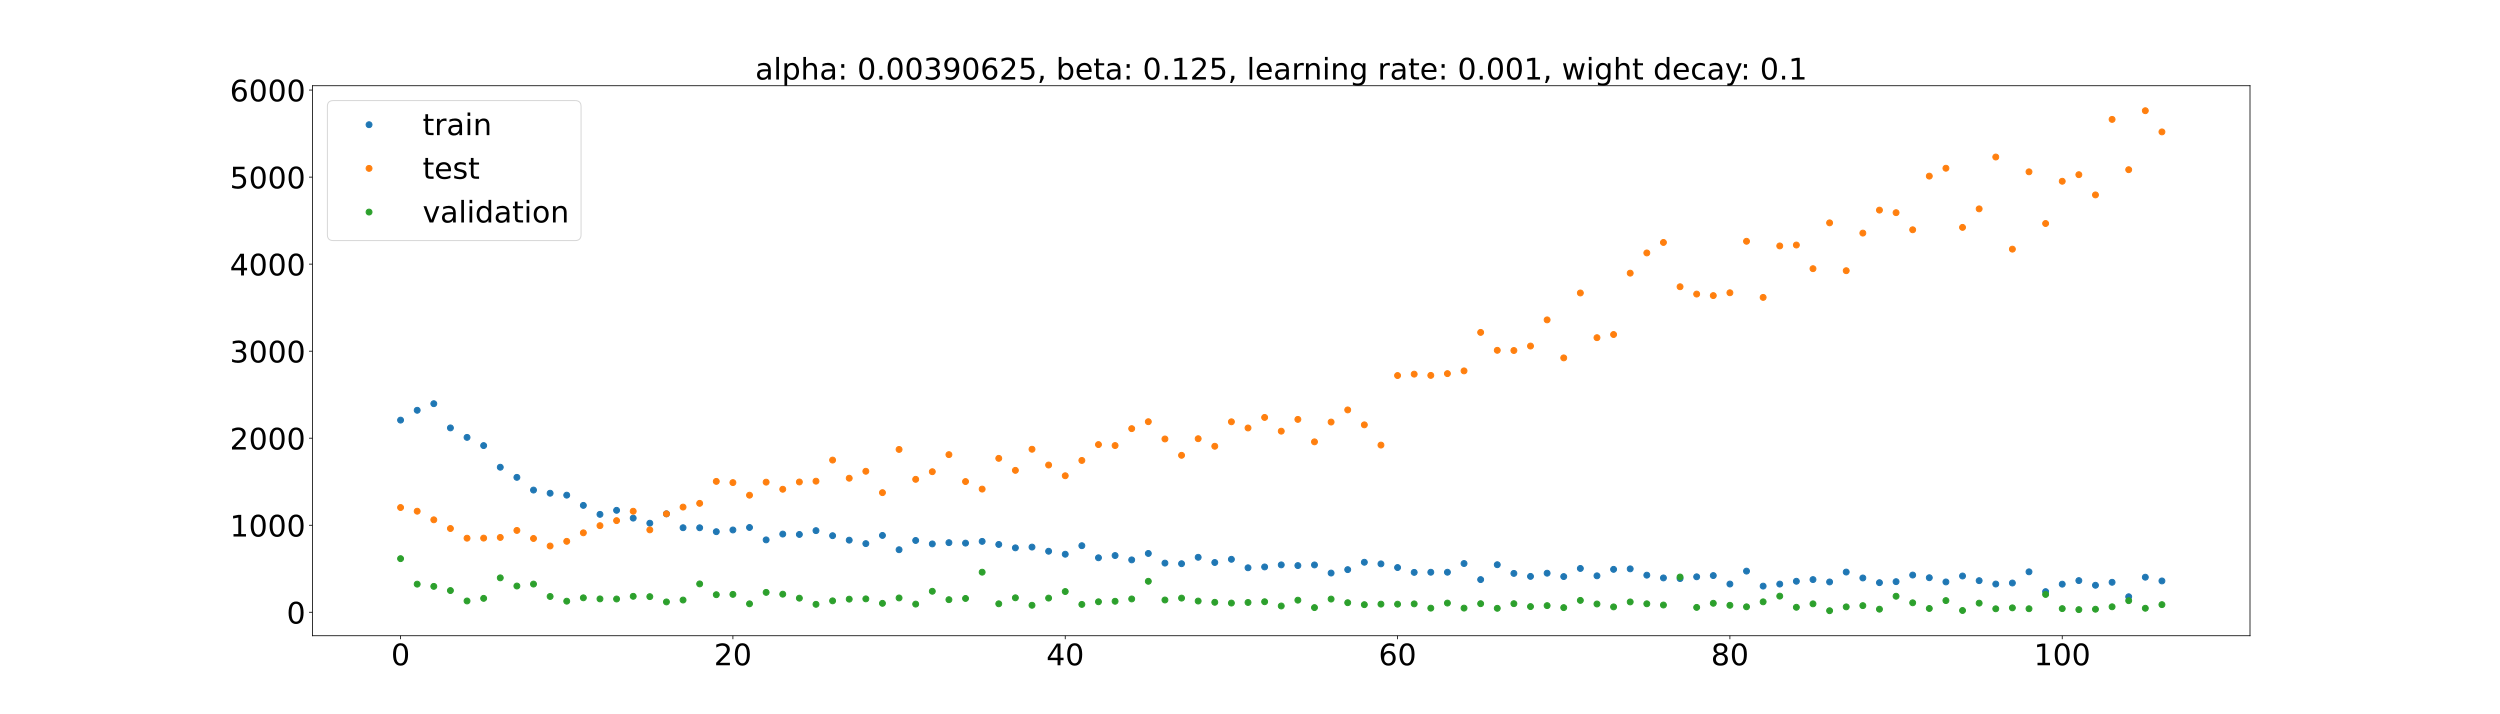 <?xml version="1.0" encoding="utf-8" standalone="no"?>
<!DOCTYPE svg PUBLIC "-//W3C//DTD SVG 1.1//EN"
  "http://www.w3.org/Graphics/SVG/1.1/DTD/svg11.dtd">
<!-- Created with matplotlib (https://matplotlib.org/) -->
<svg height="720pt" version="1.1" viewBox="0 0 2520 720" width="2520pt" xmlns="http://www.w3.org/2000/svg" xmlns:xlink="http://www.w3.org/1999/xlink">
 <defs>
  <style type="text/css">*{stroke-linecap:butt;stroke-linejoin:round;}</style>
 </defs>
 <g id="figure_1">
  <g id="patch_1">
   <path d="M 0 720 
L 2520 720 
L 2520 0 
L 0 0 
z
" style="fill:#ffffff;"/>
  </g>
  <g id="axes_1">
   <g id="patch_2">
    <path d="M 315 640.8 
L 2268 640.8 
L 2268 86.4 
L 315 86.4 
z
" style="fill:#ffffff;"/>
   </g>
   <g id="matplotlib.axis_1">
    <g id="xtick_1">
     <g id="line2d_1">
      <defs>
       <path d="M 0 0 
L 0 3.5 
" id="m391cb25446" style="stroke:#000000;stroke-width:0.8;"/>
      </defs>
      <g>
       <use style="stroke:#000000;stroke-width:0.8;" x="403.773" xlink:href="#m391cb25446" y="640.8"/>
      </g>
     </g>
     <g id="text_1">
      <!-- 0 -->
      <g transform="translate(394.229 670.595)scale(0.3 -0.3)">
       <defs>
        <path d="M 31.781 66.406 
Q 24.172 66.406 20.328 58.906 
Q 16.5 51.422 16.5 36.375 
Q 16.5 21.391 20.328 13.891 
Q 24.172 6.391 31.781 6.391 
Q 39.453 6.391 43.281 13.891 
Q 47.125 21.391 47.125 36.375 
Q 47.125 51.422 43.281 58.906 
Q 39.453 66.406 31.781 66.406 
z
M 31.781 74.219 
Q 44.047 74.219 50.516 64.516 
Q 56.984 54.828 56.984 36.375 
Q 56.984 17.969 50.516 8.266 
Q 44.047 -1.422 31.781 -1.422 
Q 19.531 -1.422 13.062 8.266 
Q 6.594 17.969 6.594 36.375 
Q 6.594 54.828 13.062 64.516 
Q 19.531 74.219 31.781 74.219 
z
" id="DejaVuSans-48"/>
       </defs>
       <use xlink:href="#DejaVuSans-48"/>
      </g>
     </g>
    </g>
    <g id="xtick_2">
     <g id="line2d_2">
      <g>
       <use style="stroke:#000000;stroke-width:0.8;" x="738.764" xlink:href="#m391cb25446" y="640.8"/>
      </g>
     </g>
     <g id="text_2">
      <!-- 20 -->
      <g transform="translate(719.677 670.595)scale(0.3 -0.3)">
       <defs>
        <path d="M 19.188 8.297 
L 53.609 8.297 
L 53.609 0 
L 7.328 0 
L 7.328 8.297 
Q 12.938 14.109 22.625 23.891 
Q 32.328 33.688 34.812 36.531 
Q 39.547 41.844 41.422 45.531 
Q 43.312 49.219 43.312 52.781 
Q 43.312 58.594 39.234 62.25 
Q 35.156 65.922 28.609 65.922 
Q 23.969 65.922 18.812 64.312 
Q 13.672 62.703 7.812 59.422 
L 7.812 69.391 
Q 13.766 71.781 18.938 73 
Q 24.125 74.219 28.422 74.219 
Q 39.75 74.219 46.484 68.547 
Q 53.219 62.891 53.219 53.422 
Q 53.219 48.922 51.531 44.891 
Q 49.859 40.875 45.406 35.406 
Q 44.188 33.984 37.641 27.219 
Q 31.109 20.453 19.188 8.297 
z
" id="DejaVuSans-50"/>
       </defs>
       <use xlink:href="#DejaVuSans-50"/>
       <use x="63.623" xlink:href="#DejaVuSans-48"/>
      </g>
     </g>
    </g>
    <g id="xtick_3">
     <g id="line2d_3">
      <g>
       <use style="stroke:#000000;stroke-width:0.8;" x="1073.756" xlink:href="#m391cb25446" y="640.8"/>
      </g>
     </g>
     <g id="text_3">
      <!-- 40 -->
      <g transform="translate(1054.668 670.595)scale(0.3 -0.3)">
       <defs>
        <path d="M 37.797 64.312 
L 12.891 25.391 
L 37.797 25.391 
z
M 35.203 72.906 
L 47.609 72.906 
L 47.609 25.391 
L 58.016 25.391 
L 58.016 17.188 
L 47.609 17.188 
L 47.609 0 
L 37.797 0 
L 37.797 17.188 
L 4.891 17.188 
L 4.891 26.703 
z
" id="DejaVuSans-52"/>
       </defs>
       <use xlink:href="#DejaVuSans-52"/>
       <use x="63.623" xlink:href="#DejaVuSans-48"/>
      </g>
     </g>
    </g>
    <g id="xtick_4">
     <g id="line2d_4">
      <g>
       <use style="stroke:#000000;stroke-width:0.8;" x="1408.747" xlink:href="#m391cb25446" y="640.8"/>
      </g>
     </g>
     <g id="text_4">
      <!-- 60 -->
      <g transform="translate(1389.659 670.595)scale(0.3 -0.3)">
       <defs>
        <path d="M 33.016 40.375 
Q 26.375 40.375 22.484 35.828 
Q 18.609 31.297 18.609 23.391 
Q 18.609 15.531 22.484 10.953 
Q 26.375 6.391 33.016 6.391 
Q 39.656 6.391 43.531 10.953 
Q 47.406 15.531 47.406 23.391 
Q 47.406 31.297 43.531 35.828 
Q 39.656 40.375 33.016 40.375 
z
M 52.594 71.297 
L 52.594 62.312 
Q 48.875 64.062 45.094 64.984 
Q 41.312 65.922 37.594 65.922 
Q 27.828 65.922 22.672 59.328 
Q 17.531 52.734 16.797 39.406 
Q 19.672 43.656 24.016 45.922 
Q 28.375 48.188 33.594 48.188 
Q 44.578 48.188 50.953 41.516 
Q 57.328 34.859 57.328 23.391 
Q 57.328 12.156 50.688 5.359 
Q 44.047 -1.422 33.016 -1.422 
Q 20.359 -1.422 13.672 8.266 
Q 6.984 17.969 6.984 36.375 
Q 6.984 53.656 15.188 63.938 
Q 23.391 74.219 37.203 74.219 
Q 40.922 74.219 44.703 73.484 
Q 48.484 72.75 52.594 71.297 
z
" id="DejaVuSans-54"/>
       </defs>
       <use xlink:href="#DejaVuSans-54"/>
       <use x="63.623" xlink:href="#DejaVuSans-48"/>
      </g>
     </g>
    </g>
    <g id="xtick_5">
     <g id="line2d_5">
      <g>
       <use style="stroke:#000000;stroke-width:0.8;" x="1743.738" xlink:href="#m391cb25446" y="640.8"/>
      </g>
     </g>
     <g id="text_5">
      <!-- 80 -->
      <g transform="translate(1724.651 670.595)scale(0.3 -0.3)">
       <defs>
        <path d="M 31.781 34.625 
Q 24.75 34.625 20.719 30.859 
Q 16.703 27.094 16.703 20.516 
Q 16.703 13.922 20.719 10.156 
Q 24.75 6.391 31.781 6.391 
Q 38.812 6.391 42.859 10.172 
Q 46.922 13.969 46.922 20.516 
Q 46.922 27.094 42.891 30.859 
Q 38.875 34.625 31.781 34.625 
z
M 21.922 38.812 
Q 15.578 40.375 12.031 44.719 
Q 8.5 49.078 8.5 55.328 
Q 8.5 64.062 14.719 69.141 
Q 20.953 74.219 31.781 74.219 
Q 42.672 74.219 48.875 69.141 
Q 55.078 64.062 55.078 55.328 
Q 55.078 49.078 51.531 44.719 
Q 48 40.375 41.703 38.812 
Q 48.828 37.156 52.797 32.312 
Q 56.781 27.484 56.781 20.516 
Q 56.781 9.906 50.312 4.234 
Q 43.844 -1.422 31.781 -1.422 
Q 19.734 -1.422 13.25 4.234 
Q 6.781 9.906 6.781 20.516 
Q 6.781 27.484 10.781 32.312 
Q 14.797 37.156 21.922 38.812 
z
M 18.312 54.391 
Q 18.312 48.734 21.844 45.562 
Q 25.391 42.391 31.781 42.391 
Q 38.141 42.391 41.719 45.562 
Q 45.312 48.734 45.312 54.391 
Q 45.312 60.062 41.719 63.234 
Q 38.141 66.406 31.781 66.406 
Q 25.391 66.406 21.844 63.234 
Q 18.312 60.062 18.312 54.391 
z
" id="DejaVuSans-56"/>
       </defs>
       <use xlink:href="#DejaVuSans-56"/>
       <use x="63.623" xlink:href="#DejaVuSans-48"/>
      </g>
     </g>
    </g>
    <g id="xtick_6">
     <g id="line2d_6">
      <g>
       <use style="stroke:#000000;stroke-width:0.8;" x="2078.73" xlink:href="#m391cb25446" y="640.8"/>
      </g>
     </g>
     <g id="text_6">
      <!-- 100 -->
      <g transform="translate(2050.099 670.595)scale(0.3 -0.3)">
       <defs>
        <path d="M 12.406 8.297 
L 28.516 8.297 
L 28.516 63.922 
L 10.984 60.406 
L 10.984 69.391 
L 28.422 72.906 
L 38.281 72.906 
L 38.281 8.297 
L 54.391 8.297 
L 54.391 0 
L 12.406 0 
z
" id="DejaVuSans-49"/>
       </defs>
       <use xlink:href="#DejaVuSans-49"/>
       <use x="63.623" xlink:href="#DejaVuSans-48"/>
       <use x="127.246" xlink:href="#DejaVuSans-48"/>
      </g>
     </g>
    </g>
   </g>
   <g id="matplotlib.axis_2">
    <g id="ytick_1">
     <g id="line2d_7">
      <defs>
       <path d="M 0 0 
L -3.5 0 
" id="m84db4816df" style="stroke:#000000;stroke-width:0.8;"/>
      </defs>
      <g>
       <use style="stroke:#000000;stroke-width:0.8;" x="315" xlink:href="#m84db4816df" y="617.173"/>
      </g>
     </g>
     <g id="text_7">
      <!-- 0 -->
      <g transform="translate(288.913 628.57)scale(0.3 -0.3)">
       <use xlink:href="#DejaVuSans-48"/>
      </g>
     </g>
    </g>
    <g id="ytick_2">
     <g id="line2d_8">
      <g>
       <use style="stroke:#000000;stroke-width:0.8;" x="315" xlink:href="#m84db4816df" y="529.443"/>
      </g>
     </g>
     <g id="text_8">
      <!-- 1000 -->
      <g transform="translate(231.65 540.841)scale(0.3 -0.3)">
       <use xlink:href="#DejaVuSans-49"/>
       <use x="63.623" xlink:href="#DejaVuSans-48"/>
       <use x="127.246" xlink:href="#DejaVuSans-48"/>
       <use x="190.869" xlink:href="#DejaVuSans-48"/>
      </g>
     </g>
    </g>
    <g id="ytick_3">
     <g id="line2d_9">
      <g>
       <use style="stroke:#000000;stroke-width:0.8;" x="315" xlink:href="#m84db4816df" y="441.714"/>
      </g>
     </g>
     <g id="text_9">
      <!-- 2000 -->
      <g transform="translate(231.65 453.112)scale(0.3 -0.3)">
       <use xlink:href="#DejaVuSans-50"/>
       <use x="63.623" xlink:href="#DejaVuSans-48"/>
       <use x="127.246" xlink:href="#DejaVuSans-48"/>
       <use x="190.869" xlink:href="#DejaVuSans-48"/>
      </g>
     </g>
    </g>
    <g id="ytick_4">
     <g id="line2d_10">
      <g>
       <use style="stroke:#000000;stroke-width:0.8;" x="315" xlink:href="#m84db4816df" y="353.985"/>
      </g>
     </g>
     <g id="text_10">
      <!-- 3000 -->
      <g transform="translate(231.65 365.383)scale(0.3 -0.3)">
       <defs>
        <path d="M 40.578 39.312 
Q 47.656 37.797 51.625 33 
Q 55.609 28.219 55.609 21.188 
Q 55.609 10.406 48.188 4.484 
Q 40.766 -1.422 27.094 -1.422 
Q 22.516 -1.422 17.656 -0.516 
Q 12.797 0.391 7.625 2.203 
L 7.625 11.719 
Q 11.719 9.328 16.594 8.109 
Q 21.484 6.891 26.812 6.891 
Q 36.078 6.891 40.938 10.547 
Q 45.797 14.203 45.797 21.188 
Q 45.797 27.641 41.281 31.266 
Q 36.766 34.906 28.719 34.906 
L 20.219 34.906 
L 20.219 43.016 
L 29.109 43.016 
Q 36.375 43.016 40.234 45.922 
Q 44.094 48.828 44.094 54.297 
Q 44.094 59.906 40.109 62.906 
Q 36.141 65.922 28.719 65.922 
Q 24.656 65.922 20.016 65.031 
Q 15.375 64.156 9.812 62.312 
L 9.812 71.094 
Q 15.438 72.656 20.344 73.438 
Q 25.25 74.219 29.594 74.219 
Q 40.828 74.219 47.359 69.109 
Q 53.906 64.016 53.906 55.328 
Q 53.906 49.266 50.438 45.094 
Q 46.969 40.922 40.578 39.312 
z
" id="DejaVuSans-51"/>
       </defs>
       <use xlink:href="#DejaVuSans-51"/>
       <use x="63.623" xlink:href="#DejaVuSans-48"/>
       <use x="127.246" xlink:href="#DejaVuSans-48"/>
       <use x="190.869" xlink:href="#DejaVuSans-48"/>
      </g>
     </g>
    </g>
    <g id="ytick_5">
     <g id="line2d_11">
      <g>
       <use style="stroke:#000000;stroke-width:0.8;" x="315" xlink:href="#m84db4816df" y="266.256"/>
      </g>
     </g>
     <g id="text_11">
      <!-- 4000 -->
      <g transform="translate(231.65 277.653)scale(0.3 -0.3)">
       <use xlink:href="#DejaVuSans-52"/>
       <use x="63.623" xlink:href="#DejaVuSans-48"/>
       <use x="127.246" xlink:href="#DejaVuSans-48"/>
       <use x="190.869" xlink:href="#DejaVuSans-48"/>
      </g>
     </g>
    </g>
    <g id="ytick_6">
     <g id="line2d_12">
      <g>
       <use style="stroke:#000000;stroke-width:0.8;" x="315" xlink:href="#m84db4816df" y="178.527"/>
      </g>
     </g>
     <g id="text_12">
      <!-- 5000 -->
      <g transform="translate(231.65 189.924)scale(0.3 -0.3)">
       <defs>
        <path d="M 10.797 72.906 
L 49.516 72.906 
L 49.516 64.594 
L 19.828 64.594 
L 19.828 46.734 
Q 21.969 47.469 24.109 47.828 
Q 26.266 48.188 28.422 48.188 
Q 40.625 48.188 47.75 41.5 
Q 54.891 34.812 54.891 23.391 
Q 54.891 11.625 47.562 5.094 
Q 40.234 -1.422 26.906 -1.422 
Q 22.312 -1.422 17.547 -0.641 
Q 12.797 0.141 7.719 1.703 
L 7.719 11.625 
Q 12.109 9.234 16.797 8.062 
Q 21.484 6.891 26.703 6.891 
Q 35.156 6.891 40.078 11.328 
Q 45.016 15.766 45.016 23.391 
Q 45.016 31 40.078 35.438 
Q 35.156 39.891 26.703 39.891 
Q 22.75 39.891 18.812 39.016 
Q 14.891 38.141 10.797 36.281 
z
" id="DejaVuSans-53"/>
       </defs>
       <use xlink:href="#DejaVuSans-53"/>
       <use x="63.623" xlink:href="#DejaVuSans-48"/>
       <use x="127.246" xlink:href="#DejaVuSans-48"/>
       <use x="190.869" xlink:href="#DejaVuSans-48"/>
      </g>
     </g>
    </g>
    <g id="ytick_7">
     <g id="line2d_13">
      <g>
       <use style="stroke:#000000;stroke-width:0.8;" x="315" xlink:href="#m84db4816df" y="90.797"/>
      </g>
     </g>
     <g id="text_13">
      <!-- 6000 -->
      <g transform="translate(231.65 102.195)scale(0.3 -0.3)">
       <use xlink:href="#DejaVuSans-54"/>
       <use x="63.623" xlink:href="#DejaVuSans-48"/>
       <use x="127.246" xlink:href="#DejaVuSans-48"/>
       <use x="190.869" xlink:href="#DejaVuSans-48"/>
      </g>
     </g>
    </g>
   </g>
   <g id="line2d_14">
    <defs>
     <path d="M 0 3 
C 0.796 3 1.559 2.684 2.121 2.121 
C 2.684 1.559 3 0.796 3 0 
C 3 -0.796 2.684 -1.559 2.121 -2.121 
C 1.559 -2.684 0.796 -3 0 -3 
C -0.796 -3 -1.559 -2.684 -2.121 -2.121 
C -2.684 -1.559 -3 -0.796 -3 0 
C -3 0.796 -2.684 1.559 -2.121 2.121 
C -1.559 2.684 -0.796 3 0 3 
z
" id="mad36a20195" style="stroke:#1f77b4;"/>
    </defs>
    <g clip-path="url(#pec355f8e73)">
     <use style="fill:#1f77b4;stroke:#1f77b4;" x="403.773" xlink:href="#mad36a20195" y="423.479"/>
     <use style="fill:#1f77b4;stroke:#1f77b4;" x="420.522" xlink:href="#mad36a20195" y="413.555"/>
     <use style="fill:#1f77b4;stroke:#1f77b4;" x="437.272" xlink:href="#mad36a20195" y="406.922"/>
     <use style="fill:#1f77b4;stroke:#1f77b4;" x="454.021" xlink:href="#mad36a20195" y="431.326"/>
     <use style="fill:#1f77b4;stroke:#1f77b4;" x="470.771" xlink:href="#mad36a20195" y="440.877"/>
     <use style="fill:#1f77b4;stroke:#1f77b4;" x="487.521" xlink:href="#mad36a20195" y="449.151"/>
     <use style="fill:#1f77b4;stroke:#1f77b4;" x="504.27" xlink:href="#mad36a20195" y="470.962"/>
     <use style="fill:#1f77b4;stroke:#1f77b4;" x="521.02" xlink:href="#mad36a20195" y="481.167"/>
     <use style="fill:#1f77b4;stroke:#1f77b4;" x="537.769" xlink:href="#mad36a20195" y="493.987"/>
     <use style="fill:#1f77b4;stroke:#1f77b4;" x="554.519" xlink:href="#mad36a20195" y="497.171"/>
     <use style="fill:#1f77b4;stroke:#1f77b4;" x="571.268" xlink:href="#mad36a20195" y="499.122"/>
     <use style="fill:#1f77b4;stroke:#1f77b4;" x="588.018" xlink:href="#mad36a20195" y="509.43"/>
     <use style="fill:#1f77b4;stroke:#1f77b4;" x="604.768" xlink:href="#mad36a20195" y="518.478"/>
     <use style="fill:#1f77b4;stroke:#1f77b4;" x="621.517" xlink:href="#mad36a20195" y="514.401"/>
     <use style="fill:#1f77b4;stroke:#1f77b4;" x="638.267" xlink:href="#mad36a20195" y="522.259"/>
     <use style="fill:#1f77b4;stroke:#1f77b4;" x="655.016" xlink:href="#mad36a20195" y="527.391"/>
     <use style="fill:#1f77b4;stroke:#1f77b4;" x="671.766" xlink:href="#mad36a20195" y="517.949"/>
     <use style="fill:#1f77b4;stroke:#1f77b4;" x="688.515" xlink:href="#mad36a20195" y="531.937"/>
     <use style="fill:#1f77b4;stroke:#1f77b4;" x="705.265" xlink:href="#mad36a20195" y="531.993"/>
     <use style="fill:#1f77b4;stroke:#1f77b4;" x="722.015" xlink:href="#mad36a20195" y="535.938"/>
     <use style="fill:#1f77b4;stroke:#1f77b4;" x="738.764" xlink:href="#mad36a20195" y="534.208"/>
     <use style="fill:#1f77b4;stroke:#1f77b4;" x="755.514" xlink:href="#mad36a20195" y="531.698"/>
     <use style="fill:#1f77b4;stroke:#1f77b4;" x="772.263" xlink:href="#mad36a20195" y="544.193"/>
     <use style="fill:#1f77b4;stroke:#1f77b4;" x="789.013" xlink:href="#mad36a20195" y="538.341"/>
     <use style="fill:#1f77b4;stroke:#1f77b4;" x="805.762" xlink:href="#mad36a20195" y="538.728"/>
     <use style="fill:#1f77b4;stroke:#1f77b4;" x="822.512" xlink:href="#mad36a20195" y="534.875"/>
     <use style="fill:#1f77b4;stroke:#1f77b4;" x="839.262" xlink:href="#mad36a20195" y="539.973"/>
     <use style="fill:#1f77b4;stroke:#1f77b4;" x="856.011" xlink:href="#mad36a20195" y="544.479"/>
     <use style="fill:#1f77b4;stroke:#1f77b4;" x="872.761" xlink:href="#mad36a20195" y="547.966"/>
     <use style="fill:#1f77b4;stroke:#1f77b4;" x="889.51" xlink:href="#mad36a20195" y="539.707"/>
     <use style="fill:#1f77b4;stroke:#1f77b4;" x="906.26" xlink:href="#mad36a20195" y="554.117"/>
     <use style="fill:#1f77b4;stroke:#1f77b4;" x="923.009" xlink:href="#mad36a20195" y="544.789"/>
     <use style="fill:#1f77b4;stroke:#1f77b4;" x="939.759" xlink:href="#mad36a20195" y="548.262"/>
     <use style="fill:#1f77b4;stroke:#1f77b4;" x="956.509" xlink:href="#mad36a20195" y="546.993"/>
     <use style="fill:#1f77b4;stroke:#1f77b4;" x="973.258" xlink:href="#mad36a20195" y="547.461"/>
     <use style="fill:#1f77b4;stroke:#1f77b4;" x="990.008" xlink:href="#mad36a20195" y="545.716"/>
     <use style="fill:#1f77b4;stroke:#1f77b4;" x="1006.757" xlink:href="#mad36a20195" y="548.808"/>
     <use style="fill:#1f77b4;stroke:#1f77b4;" x="1023.507" xlink:href="#mad36a20195" y="552.227"/>
     <use style="fill:#1f77b4;stroke:#1f77b4;" x="1040.256" xlink:href="#mad36a20195" y="551.458"/>
     <use style="fill:#1f77b4;stroke:#1f77b4;" x="1057.006" xlink:href="#mad36a20195" y="555.643"/>
     <use style="fill:#1f77b4;stroke:#1f77b4;" x="1073.756" xlink:href="#mad36a20195" y="558.659"/>
     <use style="fill:#1f77b4;stroke:#1f77b4;" x="1090.505" xlink:href="#mad36a20195" y="550.059"/>
     <use style="fill:#1f77b4;stroke:#1f77b4;" x="1107.255" xlink:href="#mad36a20195" y="562.239"/>
     <use style="fill:#1f77b4;stroke:#1f77b4;" x="1124.004" xlink:href="#mad36a20195" y="559.978"/>
     <use style="fill:#1f77b4;stroke:#1f77b4;" x="1140.754" xlink:href="#mad36a20195" y="564.364"/>
     <use style="fill:#1f77b4;stroke:#1f77b4;" x="1157.503" xlink:href="#mad36a20195" y="557.875"/>
     <use style="fill:#1f77b4;stroke:#1f77b4;" x="1174.253" xlink:href="#mad36a20195" y="567.613"/>
     <use style="fill:#1f77b4;stroke:#1f77b4;" x="1191.003" xlink:href="#mad36a20195" y="568.221"/>
     <use style="fill:#1f77b4;stroke:#1f77b4;" x="1207.752" xlink:href="#mad36a20195" y="561.747"/>
     <use style="fill:#1f77b4;stroke:#1f77b4;" x="1224.502" xlink:href="#mad36a20195" y="567.003"/>
     <use style="fill:#1f77b4;stroke:#1f77b4;" x="1241.251" xlink:href="#mad36a20195" y="563.764"/>
     <use style="fill:#1f77b4;stroke:#1f77b4;" x="1258.001" xlink:href="#mad36a20195" y="572.315"/>
     <use style="fill:#1f77b4;stroke:#1f77b4;" x="1274.75" xlink:href="#mad36a20195" y="571.471"/>
     <use style="fill:#1f77b4;stroke:#1f77b4;" x="1291.5" xlink:href="#mad36a20195" y="569.391"/>
     <use style="fill:#1f77b4;stroke:#1f77b4;" x="1308.25" xlink:href="#mad36a20195" y="570.102"/>
     <use style="fill:#1f77b4;stroke:#1f77b4;" x="1324.999" xlink:href="#mad36a20195" y="569.455"/>
     <use style="fill:#1f77b4;stroke:#1f77b4;" x="1341.749" xlink:href="#mad36a20195" y="577.636"/>
     <use style="fill:#1f77b4;stroke:#1f77b4;" x="1358.498" xlink:href="#mad36a20195" y="574.194"/>
     <use style="fill:#1f77b4;stroke:#1f77b4;" x="1375.248" xlink:href="#mad36a20195" y="566.748"/>
     <use style="fill:#1f77b4;stroke:#1f77b4;" x="1391.997" xlink:href="#mad36a20195" y="568.371"/>
     <use style="fill:#1f77b4;stroke:#1f77b4;" x="1408.747" xlink:href="#mad36a20195" y="572.077"/>
     <use style="fill:#1f77b4;stroke:#1f77b4;" x="1425.497" xlink:href="#mad36a20195" y="576.961"/>
     <use style="fill:#1f77b4;stroke:#1f77b4;" x="1442.246" xlink:href="#mad36a20195" y="576.813"/>
     <use style="fill:#1f77b4;stroke:#1f77b4;" x="1458.996" xlink:href="#mad36a20195" y="576.802"/>
     <use style="fill:#1f77b4;stroke:#1f77b4;" x="1475.745" xlink:href="#mad36a20195" y="568.03"/>
     <use style="fill:#1f77b4;stroke:#1f77b4;" x="1492.495" xlink:href="#mad36a20195" y="584.232"/>
     <use style="fill:#1f77b4;stroke:#1f77b4;" x="1509.244" xlink:href="#mad36a20195" y="569.23"/>
     <use style="fill:#1f77b4;stroke:#1f77b4;" x="1525.994" xlink:href="#mad36a20195" y="577.99"/>
     <use style="fill:#1f77b4;stroke:#1f77b4;" x="1542.744" xlink:href="#mad36a20195" y="581.005"/>
     <use style="fill:#1f77b4;stroke:#1f77b4;" x="1559.493" xlink:href="#mad36a20195" y="577.778"/>
     <use style="fill:#1f77b4;stroke:#1f77b4;" x="1576.243" xlink:href="#mad36a20195" y="581.185"/>
     <use style="fill:#1f77b4;stroke:#1f77b4;" x="1592.992" xlink:href="#mad36a20195" y="572.997"/>
     <use style="fill:#1f77b4;stroke:#1f77b4;" x="1609.742" xlink:href="#mad36a20195" y="580.422"/>
     <use style="fill:#1f77b4;stroke:#1f77b4;" x="1626.491" xlink:href="#mad36a20195" y="573.905"/>
     <use style="fill:#1f77b4;stroke:#1f77b4;" x="1643.241" xlink:href="#mad36a20195" y="573.401"/>
     <use style="fill:#1f77b4;stroke:#1f77b4;" x="1659.991" xlink:href="#mad36a20195" y="579.772"/>
     <use style="fill:#1f77b4;stroke:#1f77b4;" x="1676.74" xlink:href="#mad36a20195" y="582.546"/>
     <use style="fill:#1f77b4;stroke:#1f77b4;" x="1693.49" xlink:href="#mad36a20195" y="583.196"/>
     <use style="fill:#1f77b4;stroke:#1f77b4;" x="1710.239" xlink:href="#mad36a20195" y="581.41"/>
     <use style="fill:#1f77b4;stroke:#1f77b4;" x="1726.989" xlink:href="#mad36a20195" y="580.165"/>
     <use style="fill:#1f77b4;stroke:#1f77b4;" x="1743.738" xlink:href="#mad36a20195" y="588.705"/>
     <use style="fill:#1f77b4;stroke:#1f77b4;" x="1760.488" xlink:href="#mad36a20195" y="575.68"/>
     <use style="fill:#1f77b4;stroke:#1f77b4;" x="1777.238" xlink:href="#mad36a20195" y="590.799"/>
     <use style="fill:#1f77b4;stroke:#1f77b4;" x="1793.987" xlink:href="#mad36a20195" y="588.748"/>
     <use style="fill:#1f77b4;stroke:#1f77b4;" x="1810.737" xlink:href="#mad36a20195" y="585.901"/>
     <use style="fill:#1f77b4;stroke:#1f77b4;" x="1827.486" xlink:href="#mad36a20195" y="584.217"/>
     <use style="fill:#1f77b4;stroke:#1f77b4;" x="1844.236" xlink:href="#mad36a20195" y="586.606"/>
     <use style="fill:#1f77b4;stroke:#1f77b4;" x="1860.985" xlink:href="#mad36a20195" y="576.635"/>
     <use style="fill:#1f77b4;stroke:#1f77b4;" x="1877.735" xlink:href="#mad36a20195" y="582.59"/>
     <use style="fill:#1f77b4;stroke:#1f77b4;" x="1894.485" xlink:href="#mad36a20195" y="587.331"/>
     <use style="fill:#1f77b4;stroke:#1f77b4;" x="1911.234" xlink:href="#mad36a20195" y="586.312"/>
     <use style="fill:#1f77b4;stroke:#1f77b4;" x="1927.984" xlink:href="#mad36a20195" y="579.654"/>
     <use style="fill:#1f77b4;stroke:#1f77b4;" x="1944.733" xlink:href="#mad36a20195" y="582.345"/>
     <use style="fill:#1f77b4;stroke:#1f77b4;" x="1961.483" xlink:href="#mad36a20195" y="586.593"/>
     <use style="fill:#1f77b4;stroke:#1f77b4;" x="1978.232" xlink:href="#mad36a20195" y="580.608"/>
     <use style="fill:#1f77b4;stroke:#1f77b4;" x="1994.982" xlink:href="#mad36a20195" y="585.301"/>
     <use style="fill:#1f77b4;stroke:#1f77b4;" x="2011.732" xlink:href="#mad36a20195" y="588.701"/>
     <use style="fill:#1f77b4;stroke:#1f77b4;" x="2028.481" xlink:href="#mad36a20195" y="587.667"/>
     <use style="fill:#1f77b4;stroke:#1f77b4;" x="2045.231" xlink:href="#mad36a20195" y="576.392"/>
     <use style="fill:#1f77b4;stroke:#1f77b4;" x="2061.98" xlink:href="#mad36a20195" y="596.364"/>
     <use style="fill:#1f77b4;stroke:#1f77b4;" x="2078.73" xlink:href="#mad36a20195" y="588.84"/>
     <use style="fill:#1f77b4;stroke:#1f77b4;" x="2095.479" xlink:href="#mad36a20195" y="585.24"/>
     <use style="fill:#1f77b4;stroke:#1f77b4;" x="2112.229" xlink:href="#mad36a20195" y="589.934"/>
     <use style="fill:#1f77b4;stroke:#1f77b4;" x="2128.979" xlink:href="#mad36a20195" y="586.941"/>
     <use style="fill:#1f77b4;stroke:#1f77b4;" x="2145.728" xlink:href="#mad36a20195" y="601.513"/>
     <use style="fill:#1f77b4;stroke:#1f77b4;" x="2162.478" xlink:href="#mad36a20195" y="581.814"/>
     <use style="fill:#1f77b4;stroke:#1f77b4;" x="2179.227" xlink:href="#mad36a20195" y="585.584"/>
    </g>
   </g>
   <g id="line2d_15">
    <defs>
     <path d="M 0 3 
C 0.796 3 1.559 2.684 2.121 2.121 
C 2.684 1.559 3 0.796 3 0 
C 3 -0.796 2.684 -1.559 2.121 -2.121 
C 1.559 -2.684 0.796 -3 0 -3 
C -0.796 -3 -1.559 -2.684 -2.121 -2.121 
C -2.684 -1.559 -3 -0.796 -3 0 
C -3 0.796 -2.684 1.559 -2.121 2.121 
C -1.559 2.684 -0.796 3 0 3 
z
" id="mb0419b3769" style="stroke:#ff7f0e;"/>
    </defs>
    <g clip-path="url(#pec355f8e73)">
     <use style="fill:#ff7f0e;stroke:#ff7f0e;" x="403.773" xlink:href="#mb0419b3769" y="511.566"/>
     <use style="fill:#ff7f0e;stroke:#ff7f0e;" x="420.522" xlink:href="#mb0419b3769" y="515.297"/>
     <use style="fill:#ff7f0e;stroke:#ff7f0e;" x="437.272" xlink:href="#mb0419b3769" y="523.965"/>
     <use style="fill:#ff7f0e;stroke:#ff7f0e;" x="454.021" xlink:href="#mb0419b3769" y="532.74"/>
     <use style="fill:#ff7f0e;stroke:#ff7f0e;" x="470.771" xlink:href="#mb0419b3769" y="542.503"/>
     <use style="fill:#ff7f0e;stroke:#ff7f0e;" x="487.521" xlink:href="#mb0419b3769" y="542.409"/>
     <use style="fill:#ff7f0e;stroke:#ff7f0e;" x="504.27" xlink:href="#mb0419b3769" y="541.735"/>
     <use style="fill:#ff7f0e;stroke:#ff7f0e;" x="521.02" xlink:href="#mb0419b3769" y="534.682"/>
     <use style="fill:#ff7f0e;stroke:#ff7f0e;" x="537.769" xlink:href="#mb0419b3769" y="542.787"/>
     <use style="fill:#ff7f0e;stroke:#ff7f0e;" x="554.519" xlink:href="#mb0419b3769" y="550.367"/>
     <use style="fill:#ff7f0e;stroke:#ff7f0e;" x="571.268" xlink:href="#mb0419b3769" y="545.657"/>
     <use style="fill:#ff7f0e;stroke:#ff7f0e;" x="588.018" xlink:href="#mb0419b3769" y="537.074"/>
     <use style="fill:#ff7f0e;stroke:#ff7f0e;" x="604.768" xlink:href="#mb0419b3769" y="529.863"/>
     <use style="fill:#ff7f0e;stroke:#ff7f0e;" x="621.517" xlink:href="#mb0419b3769" y="524.797"/>
     <use style="fill:#ff7f0e;stroke:#ff7f0e;" x="638.267" xlink:href="#mb0419b3769" y="515.326"/>
     <use style="fill:#ff7f0e;stroke:#ff7f0e;" x="655.016" xlink:href="#mb0419b3769" y="534.103"/>
     <use style="fill:#ff7f0e;stroke:#ff7f0e;" x="671.766" xlink:href="#mb0419b3769" y="517.933"/>
     <use style="fill:#ff7f0e;stroke:#ff7f0e;" x="688.515" xlink:href="#mb0419b3769" y="511.145"/>
     <use style="fill:#ff7f0e;stroke:#ff7f0e;" x="705.265" xlink:href="#mb0419b3769" y="507.369"/>
     <use style="fill:#ff7f0e;stroke:#ff7f0e;" x="722.015" xlink:href="#mb0419b3769" y="485.238"/>
     <use style="fill:#ff7f0e;stroke:#ff7f0e;" x="738.764" xlink:href="#mb0419b3769" y="486.45"/>
     <use style="fill:#ff7f0e;stroke:#ff7f0e;" x="755.514" xlink:href="#mb0419b3769" y="499.154"/>
     <use style="fill:#ff7f0e;stroke:#ff7f0e;" x="772.263" xlink:href="#mb0419b3769" y="486.016"/>
     <use style="fill:#ff7f0e;stroke:#ff7f0e;" x="789.013" xlink:href="#mb0419b3769" y="493.165"/>
     <use style="fill:#ff7f0e;stroke:#ff7f0e;" x="805.762" xlink:href="#mb0419b3769" y="485.83"/>
     <use style="fill:#ff7f0e;stroke:#ff7f0e;" x="822.512" xlink:href="#mb0419b3769" y="485.03"/>
     <use style="fill:#ff7f0e;stroke:#ff7f0e;" x="839.262" xlink:href="#mb0419b3769" y="463.761"/>
     <use style="fill:#ff7f0e;stroke:#ff7f0e;" x="856.011" xlink:href="#mb0419b3769" y="482.044"/>
     <use style="fill:#ff7f0e;stroke:#ff7f0e;" x="872.761" xlink:href="#mb0419b3769" y="475.037"/>
     <use style="fill:#ff7f0e;stroke:#ff7f0e;" x="889.51" xlink:href="#mb0419b3769" y="496.589"/>
     <use style="fill:#ff7f0e;stroke:#ff7f0e;" x="906.26" xlink:href="#mb0419b3769" y="453.038"/>
     <use style="fill:#ff7f0e;stroke:#ff7f0e;" x="923.009" xlink:href="#mb0419b3769" y="483.155"/>
     <use style="fill:#ff7f0e;stroke:#ff7f0e;" x="939.759" xlink:href="#mb0419b3769" y="475.479"/>
     <use style="fill:#ff7f0e;stroke:#ff7f0e;" x="956.509" xlink:href="#mb0419b3769" y="458.272"/>
     <use style="fill:#ff7f0e;stroke:#ff7f0e;" x="973.258" xlink:href="#mb0419b3769" y="485.4"/>
     <use style="fill:#ff7f0e;stroke:#ff7f0e;" x="990.008" xlink:href="#mb0419b3769" y="493.011"/>
     <use style="fill:#ff7f0e;stroke:#ff7f0e;" x="1006.757" xlink:href="#mb0419b3769" y="462.016"/>
     <use style="fill:#ff7f0e;stroke:#ff7f0e;" x="1023.507" xlink:href="#mb0419b3769" y="474.116"/>
     <use style="fill:#ff7f0e;stroke:#ff7f0e;" x="1040.256" xlink:href="#mb0419b3769" y="452.847"/>
     <use style="fill:#ff7f0e;stroke:#ff7f0e;" x="1057.006" xlink:href="#mb0419b3769" y="468.745"/>
     <use style="fill:#ff7f0e;stroke:#ff7f0e;" x="1073.756" xlink:href="#mb0419b3769" y="479.559"/>
     <use style="fill:#ff7f0e;stroke:#ff7f0e;" x="1090.505" xlink:href="#mb0419b3769" y="464.128"/>
     <use style="fill:#ff7f0e;stroke:#ff7f0e;" x="1107.255" xlink:href="#mb0419b3769" y="448.138"/>
     <use style="fill:#ff7f0e;stroke:#ff7f0e;" x="1124.004" xlink:href="#mb0419b3769" y="449.104"/>
     <use style="fill:#ff7f0e;stroke:#ff7f0e;" x="1140.754" xlink:href="#mb0419b3769" y="432.075"/>
     <use style="fill:#ff7f0e;stroke:#ff7f0e;" x="1157.503" xlink:href="#mb0419b3769" y="425.075"/>
     <use style="fill:#ff7f0e;stroke:#ff7f0e;" x="1174.253" xlink:href="#mb0419b3769" y="442.481"/>
     <use style="fill:#ff7f0e;stroke:#ff7f0e;" x="1191.003" xlink:href="#mb0419b3769" y="458.949"/>
     <use style="fill:#ff7f0e;stroke:#ff7f0e;" x="1207.752" xlink:href="#mb0419b3769" y="442.213"/>
     <use style="fill:#ff7f0e;stroke:#ff7f0e;" x="1224.502" xlink:href="#mb0419b3769" y="449.827"/>
     <use style="fill:#ff7f0e;stroke:#ff7f0e;" x="1241.251" xlink:href="#mb0419b3769" y="425.17"/>
     <use style="fill:#ff7f0e;stroke:#ff7f0e;" x="1258.001" xlink:href="#mb0419b3769" y="431.392"/>
     <use style="fill:#ff7f0e;stroke:#ff7f0e;" x="1274.75" xlink:href="#mb0419b3769" y="420.768"/>
     <use style="fill:#ff7f0e;stroke:#ff7f0e;" x="1291.5" xlink:href="#mb0419b3769" y="434.621"/>
     <use style="fill:#ff7f0e;stroke:#ff7f0e;" x="1308.25" xlink:href="#mb0419b3769" y="422.748"/>
     <use style="fill:#ff7f0e;stroke:#ff7f0e;" x="1324.999" xlink:href="#mb0419b3769" y="445.375"/>
     <use style="fill:#ff7f0e;stroke:#ff7f0e;" x="1341.749" xlink:href="#mb0419b3769" y="425.427"/>
     <use style="fill:#ff7f0e;stroke:#ff7f0e;" x="1358.498" xlink:href="#mb0419b3769" y="413.191"/>
     <use style="fill:#ff7f0e;stroke:#ff7f0e;" x="1375.248" xlink:href="#mb0419b3769" y="428.24"/>
     <use style="fill:#ff7f0e;stroke:#ff7f0e;" x="1391.997" xlink:href="#mb0419b3769" y="448.653"/>
     <use style="fill:#ff7f0e;stroke:#ff7f0e;" x="1408.747" xlink:href="#mb0419b3769" y="378.537"/>
     <use style="fill:#ff7f0e;stroke:#ff7f0e;" x="1425.497" xlink:href="#mb0419b3769" y="377.138"/>
     <use style="fill:#ff7f0e;stroke:#ff7f0e;" x="1442.246" xlink:href="#mb0419b3769" y="378.395"/>
     <use style="fill:#ff7f0e;stroke:#ff7f0e;" x="1458.996" xlink:href="#mb0419b3769" y="376.617"/>
     <use style="fill:#ff7f0e;stroke:#ff7f0e;" x="1475.745" xlink:href="#mb0419b3769" y="373.839"/>
     <use style="fill:#ff7f0e;stroke:#ff7f0e;" x="1492.495" xlink:href="#mb0419b3769" y="335.053"/>
     <use style="fill:#ff7f0e;stroke:#ff7f0e;" x="1509.244" xlink:href="#mb0419b3769" y="353.107"/>
     <use style="fill:#ff7f0e;stroke:#ff7f0e;" x="1525.994" xlink:href="#mb0419b3769" y="353.304"/>
     <use style="fill:#ff7f0e;stroke:#ff7f0e;" x="1542.744" xlink:href="#mb0419b3769" y="348.811"/>
     <use style="fill:#ff7f0e;stroke:#ff7f0e;" x="1559.493" xlink:href="#mb0419b3769" y="322.43"/>
     <use style="fill:#ff7f0e;stroke:#ff7f0e;" x="1576.243" xlink:href="#mb0419b3769" y="360.748"/>
     <use style="fill:#ff7f0e;stroke:#ff7f0e;" x="1592.992" xlink:href="#mb0419b3769" y="295.316"/>
     <use style="fill:#ff7f0e;stroke:#ff7f0e;" x="1609.742" xlink:href="#mb0419b3769" y="340.374"/>
     <use style="fill:#ff7f0e;stroke:#ff7f0e;" x="1626.491" xlink:href="#mb0419b3769" y="337.188"/>
     <use style="fill:#ff7f0e;stroke:#ff7f0e;" x="1643.241" xlink:href="#mb0419b3769" y="275.335"/>
     <use style="fill:#ff7f0e;stroke:#ff7f0e;" x="1659.991" xlink:href="#mb0419b3769" y="254.96"/>
     <use style="fill:#ff7f0e;stroke:#ff7f0e;" x="1676.74" xlink:href="#mb0419b3769" y="244.394"/>
     <use style="fill:#ff7f0e;stroke:#ff7f0e;" x="1693.49" xlink:href="#mb0419b3769" y="289.031"/>
     <use style="fill:#ff7f0e;stroke:#ff7f0e;" x="1710.239" xlink:href="#mb0419b3769" y="296.42"/>
     <use style="fill:#ff7f0e;stroke:#ff7f0e;" x="1726.989" xlink:href="#mb0419b3769" y="297.949"/>
     <use style="fill:#ff7f0e;stroke:#ff7f0e;" x="1743.738" xlink:href="#mb0419b3769" y="295.091"/>
     <use style="fill:#ff7f0e;stroke:#ff7f0e;" x="1760.488" xlink:href="#mb0419b3769" y="243.202"/>
     <use style="fill:#ff7f0e;stroke:#ff7f0e;" x="1777.238" xlink:href="#mb0419b3769" y="299.782"/>
     <use style="fill:#ff7f0e;stroke:#ff7f0e;" x="1793.987" xlink:href="#mb0419b3769" y="247.89"/>
     <use style="fill:#ff7f0e;stroke:#ff7f0e;" x="1810.737" xlink:href="#mb0419b3769" y="246.985"/>
     <use style="fill:#ff7f0e;stroke:#ff7f0e;" x="1827.486" xlink:href="#mb0419b3769" y="270.822"/>
     <use style="fill:#ff7f0e;stroke:#ff7f0e;" x="1844.236" xlink:href="#mb0419b3769" y="224.631"/>
     <use style="fill:#ff7f0e;stroke:#ff7f0e;" x="1860.985" xlink:href="#mb0419b3769" y="272.867"/>
     <use style="fill:#ff7f0e;stroke:#ff7f0e;" x="1877.735" xlink:href="#mb0419b3769" y="234.959"/>
     <use style="fill:#ff7f0e;stroke:#ff7f0e;" x="1894.485" xlink:href="#mb0419b3769" y="211.793"/>
     <use style="fill:#ff7f0e;stroke:#ff7f0e;" x="1911.234" xlink:href="#mb0419b3769" y="214.363"/>
     <use style="fill:#ff7f0e;stroke:#ff7f0e;" x="1927.984" xlink:href="#mb0419b3769" y="231.617"/>
     <use style="fill:#ff7f0e;stroke:#ff7f0e;" x="1944.733" xlink:href="#mb0419b3769" y="177.519"/>
     <use style="fill:#ff7f0e;stroke:#ff7f0e;" x="1961.483" xlink:href="#mb0419b3769" y="169.581"/>
     <use style="fill:#ff7f0e;stroke:#ff7f0e;" x="1978.232" xlink:href="#mb0419b3769" y="229.202"/>
     <use style="fill:#ff7f0e;stroke:#ff7f0e;" x="1994.982" xlink:href="#mb0419b3769" y="210.526"/>
     <use style="fill:#ff7f0e;stroke:#ff7f0e;" x="2011.732" xlink:href="#mb0419b3769" y="158.266"/>
     <use style="fill:#ff7f0e;stroke:#ff7f0e;" x="2028.481" xlink:href="#mb0419b3769" y="251.138"/>
     <use style="fill:#ff7f0e;stroke:#ff7f0e;" x="2045.231" xlink:href="#mb0419b3769" y="173.189"/>
     <use style="fill:#ff7f0e;stroke:#ff7f0e;" x="2061.98" xlink:href="#mb0419b3769" y="225.295"/>
     <use style="fill:#ff7f0e;stroke:#ff7f0e;" x="2078.73" xlink:href="#mb0419b3769" y="182.705"/>
     <use style="fill:#ff7f0e;stroke:#ff7f0e;" x="2095.479" xlink:href="#mb0419b3769" y="176.081"/>
     <use style="fill:#ff7f0e;stroke:#ff7f0e;" x="2112.229" xlink:href="#mb0419b3769" y="196.467"/>
     <use style="fill:#ff7f0e;stroke:#ff7f0e;" x="2128.979" xlink:href="#mb0419b3769" y="120.347"/>
     <use style="fill:#ff7f0e;stroke:#ff7f0e;" x="2145.728" xlink:href="#mb0419b3769" y="171.049"/>
     <use style="fill:#ff7f0e;stroke:#ff7f0e;" x="2162.478" xlink:href="#mb0419b3769" y="111.6"/>
     <use style="fill:#ff7f0e;stroke:#ff7f0e;" x="2179.227" xlink:href="#mb0419b3769" y="132.955"/>
    </g>
   </g>
   <g id="line2d_16">
    <defs>
     <path d="M 0 3 
C 0.796 3 1.559 2.684 2.121 2.121 
C 2.684 1.559 3 0.796 3 0 
C 3 -0.796 2.684 -1.559 2.121 -2.121 
C 1.559 -2.684 0.796 -3 0 -3 
C -0.796 -3 -1.559 -2.684 -2.121 -2.121 
C -2.684 -1.559 -3 -0.796 -3 0 
C -3 0.796 -2.684 1.559 -2.121 2.121 
C -1.559 2.684 -0.796 3 0 3 
z
" id="m03f4ba2a6f" style="stroke:#2ca02c;"/>
    </defs>
    <g clip-path="url(#pec355f8e73)">
     <use style="fill:#2ca02c;stroke:#2ca02c;" x="403.773" xlink:href="#m03f4ba2a6f" y="563.117"/>
     <use style="fill:#2ca02c;stroke:#2ca02c;" x="420.522" xlink:href="#m03f4ba2a6f" y="588.817"/>
     <use style="fill:#2ca02c;stroke:#2ca02c;" x="437.272" xlink:href="#m03f4ba2a6f" y="591.063"/>
     <use style="fill:#2ca02c;stroke:#2ca02c;" x="454.021" xlink:href="#m03f4ba2a6f" y="595.267"/>
     <use style="fill:#2ca02c;stroke:#2ca02c;" x="470.771" xlink:href="#m03f4ba2a6f" y="605.772"/>
     <use style="fill:#2ca02c;stroke:#2ca02c;" x="487.521" xlink:href="#m03f4ba2a6f" y="603.138"/>
     <use style="fill:#2ca02c;stroke:#2ca02c;" x="504.27" xlink:href="#m03f4ba2a6f" y="582.466"/>
     <use style="fill:#2ca02c;stroke:#2ca02c;" x="521.02" xlink:href="#m03f4ba2a6f" y="590.71"/>
     <use style="fill:#2ca02c;stroke:#2ca02c;" x="537.769" xlink:href="#m03f4ba2a6f" y="588.745"/>
     <use style="fill:#2ca02c;stroke:#2ca02c;" x="554.519" xlink:href="#m03f4ba2a6f" y="601.248"/>
     <use style="fill:#2ca02c;stroke:#2ca02c;" x="571.268" xlink:href="#m03f4ba2a6f" y="605.988"/>
     <use style="fill:#2ca02c;stroke:#2ca02c;" x="588.018" xlink:href="#m03f4ba2a6f" y="602.593"/>
     <use style="fill:#2ca02c;stroke:#2ca02c;" x="604.768" xlink:href="#m03f4ba2a6f" y="603.676"/>
     <use style="fill:#2ca02c;stroke:#2ca02c;" x="621.517" xlink:href="#m03f4ba2a6f" y="603.784"/>
     <use style="fill:#2ca02c;stroke:#2ca02c;" x="638.267" xlink:href="#m03f4ba2a6f" y="601.082"/>
     <use style="fill:#2ca02c;stroke:#2ca02c;" x="655.016" xlink:href="#m03f4ba2a6f" y="601.416"/>
     <use style="fill:#2ca02c;stroke:#2ca02c;" x="671.766" xlink:href="#m03f4ba2a6f" y="606.74"/>
     <use style="fill:#2ca02c;stroke:#2ca02c;" x="688.515" xlink:href="#m03f4ba2a6f" y="604.837"/>
     <use style="fill:#2ca02c;stroke:#2ca02c;" x="705.265" xlink:href="#m03f4ba2a6f" y="588.567"/>
     <use style="fill:#2ca02c;stroke:#2ca02c;" x="722.015" xlink:href="#m03f4ba2a6f" y="599.461"/>
     <use style="fill:#2ca02c;stroke:#2ca02c;" x="738.764" xlink:href="#m03f4ba2a6f" y="599.125"/>
     <use style="fill:#2ca02c;stroke:#2ca02c;" x="755.514" xlink:href="#m03f4ba2a6f" y="608.645"/>
     <use style="fill:#2ca02c;stroke:#2ca02c;" x="772.263" xlink:href="#m03f4ba2a6f" y="597.125"/>
     <use style="fill:#2ca02c;stroke:#2ca02c;" x="789.013" xlink:href="#m03f4ba2a6f" y="598.931"/>
     <use style="fill:#2ca02c;stroke:#2ca02c;" x="805.762" xlink:href="#m03f4ba2a6f" y="602.952"/>
     <use style="fill:#2ca02c;stroke:#2ca02c;" x="822.512" xlink:href="#m03f4ba2a6f" y="609.153"/>
     <use style="fill:#2ca02c;stroke:#2ca02c;" x="839.262" xlink:href="#m03f4ba2a6f" y="605.646"/>
     <use style="fill:#2ca02c;stroke:#2ca02c;" x="856.011" xlink:href="#m03f4ba2a6f" y="603.942"/>
     <use style="fill:#2ca02c;stroke:#2ca02c;" x="872.761" xlink:href="#m03f4ba2a6f" y="603.648"/>
     <use style="fill:#2ca02c;stroke:#2ca02c;" x="889.51" xlink:href="#m03f4ba2a6f" y="608.153"/>
     <use style="fill:#2ca02c;stroke:#2ca02c;" x="906.26" xlink:href="#m03f4ba2a6f" y="602.73"/>
     <use style="fill:#2ca02c;stroke:#2ca02c;" x="923.009" xlink:href="#m03f4ba2a6f" y="608.927"/>
     <use style="fill:#2ca02c;stroke:#2ca02c;" x="939.759" xlink:href="#m03f4ba2a6f" y="595.994"/>
     <use style="fill:#2ca02c;stroke:#2ca02c;" x="956.509" xlink:href="#m03f4ba2a6f" y="604.468"/>
     <use style="fill:#2ca02c;stroke:#2ca02c;" x="973.258" xlink:href="#m03f4ba2a6f" y="603.239"/>
     <use style="fill:#2ca02c;stroke:#2ca02c;" x="990.008" xlink:href="#m03f4ba2a6f" y="576.763"/>
     <use style="fill:#2ca02c;stroke:#2ca02c;" x="1006.757" xlink:href="#m03f4ba2a6f" y="608.62"/>
     <use style="fill:#2ca02c;stroke:#2ca02c;" x="1023.507" xlink:href="#m03f4ba2a6f" y="602.579"/>
     <use style="fill:#2ca02c;stroke:#2ca02c;" x="1040.256" xlink:href="#m03f4ba2a6f" y="610.113"/>
     <use style="fill:#2ca02c;stroke:#2ca02c;" x="1057.006" xlink:href="#m03f4ba2a6f" y="602.875"/>
     <use style="fill:#2ca02c;stroke:#2ca02c;" x="1073.756" xlink:href="#m03f4ba2a6f" y="596.259"/>
     <use style="fill:#2ca02c;stroke:#2ca02c;" x="1090.505" xlink:href="#m03f4ba2a6f" y="609.24"/>
     <use style="fill:#2ca02c;stroke:#2ca02c;" x="1107.255" xlink:href="#m03f4ba2a6f" y="606.587"/>
     <use style="fill:#2ca02c;stroke:#2ca02c;" x="1124.004" xlink:href="#m03f4ba2a6f" y="606.085"/>
     <use style="fill:#2ca02c;stroke:#2ca02c;" x="1140.754" xlink:href="#m03f4ba2a6f" y="603.741"/>
     <use style="fill:#2ca02c;stroke:#2ca02c;" x="1157.503" xlink:href="#m03f4ba2a6f" y="585.936"/>
     <use style="fill:#2ca02c;stroke:#2ca02c;" x="1174.253" xlink:href="#m03f4ba2a6f" y="604.79"/>
     <use style="fill:#2ca02c;stroke:#2ca02c;" x="1191.003" xlink:href="#m03f4ba2a6f" y="602.886"/>
     <use style="fill:#2ca02c;stroke:#2ca02c;" x="1207.752" xlink:href="#m03f4ba2a6f" y="605.846"/>
     <use style="fill:#2ca02c;stroke:#2ca02c;" x="1224.502" xlink:href="#m03f4ba2a6f" y="607.108"/>
     <use style="fill:#2ca02c;stroke:#2ca02c;" x="1241.251" xlink:href="#m03f4ba2a6f" y="607.878"/>
     <use style="fill:#2ca02c;stroke:#2ca02c;" x="1258.001" xlink:href="#m03f4ba2a6f" y="607.289"/>
     <use style="fill:#2ca02c;stroke:#2ca02c;" x="1274.75" xlink:href="#m03f4ba2a6f" y="606.552"/>
     <use style="fill:#2ca02c;stroke:#2ca02c;" x="1291.5" xlink:href="#m03f4ba2a6f" y="610.832"/>
     <use style="fill:#2ca02c;stroke:#2ca02c;" x="1308.25" xlink:href="#m03f4ba2a6f" y="604.972"/>
     <use style="fill:#2ca02c;stroke:#2ca02c;" x="1324.999" xlink:href="#m03f4ba2a6f" y="612.452"/>
     <use style="fill:#2ca02c;stroke:#2ca02c;" x="1341.749" xlink:href="#m03f4ba2a6f" y="603.859"/>
     <use style="fill:#2ca02c;stroke:#2ca02c;" x="1358.498" xlink:href="#m03f4ba2a6f" y="607.525"/>
     <use style="fill:#2ca02c;stroke:#2ca02c;" x="1375.248" xlink:href="#m03f4ba2a6f" y="609.501"/>
     <use style="fill:#2ca02c;stroke:#2ca02c;" x="1391.997" xlink:href="#m03f4ba2a6f" y="608.976"/>
     <use style="fill:#2ca02c;stroke:#2ca02c;" x="1408.747" xlink:href="#m03f4ba2a6f" y="609.001"/>
     <use style="fill:#2ca02c;stroke:#2ca02c;" x="1425.497" xlink:href="#m03f4ba2a6f" y="608.699"/>
     <use style="fill:#2ca02c;stroke:#2ca02c;" x="1442.246" xlink:href="#m03f4ba2a6f" y="613.01"/>
     <use style="fill:#2ca02c;stroke:#2ca02c;" x="1458.996" xlink:href="#m03f4ba2a6f" y="607.897"/>
     <use style="fill:#2ca02c;stroke:#2ca02c;" x="1475.745" xlink:href="#m03f4ba2a6f" y="612.971"/>
     <use style="fill:#2ca02c;stroke:#2ca02c;" x="1492.495" xlink:href="#m03f4ba2a6f" y="608.517"/>
     <use style="fill:#2ca02c;stroke:#2ca02c;" x="1509.244" xlink:href="#m03f4ba2a6f" y="613.164"/>
     <use style="fill:#2ca02c;stroke:#2ca02c;" x="1525.994" xlink:href="#m03f4ba2a6f" y="608.502"/>
     <use style="fill:#2ca02c;stroke:#2ca02c;" x="1542.744" xlink:href="#m03f4ba2a6f" y="611.422"/>
     <use style="fill:#2ca02c;stroke:#2ca02c;" x="1559.493" xlink:href="#m03f4ba2a6f" y="610.468"/>
     <use style="fill:#2ca02c;stroke:#2ca02c;" x="1576.243" xlink:href="#m03f4ba2a6f" y="612.473"/>
     <use style="fill:#2ca02c;stroke:#2ca02c;" x="1592.992" xlink:href="#m03f4ba2a6f" y="605.189"/>
     <use style="fill:#2ca02c;stroke:#2ca02c;" x="1609.742" xlink:href="#m03f4ba2a6f" y="608.815"/>
     <use style="fill:#2ca02c;stroke:#2ca02c;" x="1626.491" xlink:href="#m03f4ba2a6f" y="611.746"/>
     <use style="fill:#2ca02c;stroke:#2ca02c;" x="1643.241" xlink:href="#m03f4ba2a6f" y="606.739"/>
     <use style="fill:#2ca02c;stroke:#2ca02c;" x="1659.991" xlink:href="#m03f4ba2a6f" y="608.613"/>
     <use style="fill:#2ca02c;stroke:#2ca02c;" x="1676.74" xlink:href="#m03f4ba2a6f" y="609.861"/>
     <use style="fill:#2ca02c;stroke:#2ca02c;" x="1693.49" xlink:href="#m03f4ba2a6f" y="581.626"/>
     <use style="fill:#2ca02c;stroke:#2ca02c;" x="1710.239" xlink:href="#m03f4ba2a6f" y="612.244"/>
     <use style="fill:#2ca02c;stroke:#2ca02c;" x="1726.989" xlink:href="#m03f4ba2a6f" y="608.095"/>
     <use style="fill:#2ca02c;stroke:#2ca02c;" x="1743.738" xlink:href="#m03f4ba2a6f" y="610.137"/>
     <use style="fill:#2ca02c;stroke:#2ca02c;" x="1760.488" xlink:href="#m03f4ba2a6f" y="611.663"/>
     <use style="fill:#2ca02c;stroke:#2ca02c;" x="1777.238" xlink:href="#m03f4ba2a6f" y="606.637"/>
     <use style="fill:#2ca02c;stroke:#2ca02c;" x="1793.987" xlink:href="#m03f4ba2a6f" y="600.897"/>
     <use style="fill:#2ca02c;stroke:#2ca02c;" x="1810.737" xlink:href="#m03f4ba2a6f" y="612.12"/>
     <use style="fill:#2ca02c;stroke:#2ca02c;" x="1827.486" xlink:href="#m03f4ba2a6f" y="608.663"/>
     <use style="fill:#2ca02c;stroke:#2ca02c;" x="1844.236" xlink:href="#m03f4ba2a6f" y="615.6"/>
     <use style="fill:#2ca02c;stroke:#2ca02c;" x="1860.985" xlink:href="#m03f4ba2a6f" y="611.719"/>
     <use style="fill:#2ca02c;stroke:#2ca02c;" x="1877.735" xlink:href="#m03f4ba2a6f" y="610.47"/>
     <use style="fill:#2ca02c;stroke:#2ca02c;" x="1894.485" xlink:href="#m03f4ba2a6f" y="614.055"/>
     <use style="fill:#2ca02c;stroke:#2ca02c;" x="1911.234" xlink:href="#m03f4ba2a6f" y="601.009"/>
     <use style="fill:#2ca02c;stroke:#2ca02c;" x="1927.984" xlink:href="#m03f4ba2a6f" y="607.618"/>
     <use style="fill:#2ca02c;stroke:#2ca02c;" x="1944.733" xlink:href="#m03f4ba2a6f" y="613.352"/>
     <use style="fill:#2ca02c;stroke:#2ca02c;" x="1961.483" xlink:href="#m03f4ba2a6f" y="605.382"/>
     <use style="fill:#2ca02c;stroke:#2ca02c;" x="1978.232" xlink:href="#m03f4ba2a6f" y="615.375"/>
     <use style="fill:#2ca02c;stroke:#2ca02c;" x="1994.982" xlink:href="#m03f4ba2a6f" y="607.967"/>
     <use style="fill:#2ca02c;stroke:#2ca02c;" x="2011.732" xlink:href="#m03f4ba2a6f" y="613.655"/>
     <use style="fill:#2ca02c;stroke:#2ca02c;" x="2028.481" xlink:href="#m03f4ba2a6f" y="612.703"/>
     <use style="fill:#2ca02c;stroke:#2ca02c;" x="2045.231" xlink:href="#m03f4ba2a6f" y="613.598"/>
     <use style="fill:#2ca02c;stroke:#2ca02c;" x="2061.98" xlink:href="#m03f4ba2a6f" y="599.198"/>
     <use style="fill:#2ca02c;stroke:#2ca02c;" x="2078.73" xlink:href="#m03f4ba2a6f" y="613.494"/>
     <use style="fill:#2ca02c;stroke:#2ca02c;" x="2095.479" xlink:href="#m03f4ba2a6f" y="614.505"/>
     <use style="fill:#2ca02c;stroke:#2ca02c;" x="2112.229" xlink:href="#m03f4ba2a6f" y="614.086"/>
     <use style="fill:#2ca02c;stroke:#2ca02c;" x="2128.979" xlink:href="#m03f4ba2a6f" y="611.634"/>
     <use style="fill:#2ca02c;stroke:#2ca02c;" x="2145.728" xlink:href="#m03f4ba2a6f" y="605.472"/>
     <use style="fill:#2ca02c;stroke:#2ca02c;" x="2162.478" xlink:href="#m03f4ba2a6f" y="613.119"/>
     <use style="fill:#2ca02c;stroke:#2ca02c;" x="2179.227" xlink:href="#m03f4ba2a6f" y="609.471"/>
    </g>
   </g>
   <g id="patch_3">
    <path d="M 315 640.8 
L 315 86.4 
" style="fill:none;stroke:#000000;stroke-linecap:square;stroke-linejoin:miter;stroke-width:0.8;"/>
   </g>
   <g id="patch_4">
    <path d="M 2268 640.8 
L 2268 86.4 
" style="fill:none;stroke:#000000;stroke-linecap:square;stroke-linejoin:miter;stroke-width:0.8;"/>
   </g>
   <g id="patch_5">
    <path d="M 315 640.8 
L 2268 640.8 
" style="fill:none;stroke:#000000;stroke-linecap:square;stroke-linejoin:miter;stroke-width:0.8;"/>
   </g>
   <g id="patch_6">
    <path d="M 315 86.4 
L 2268 86.4 
" style="fill:none;stroke:#000000;stroke-linecap:square;stroke-linejoin:miter;stroke-width:0.8;"/>
   </g>
   <g id="text_14">
    <!-- alpha: 0.00390625, beta: 0.125, learning rate: 0.001, wight decay: 0.1 -->
    <g transform="translate(761.285 80.161)scale(0.3 -0.3)">
     <defs>
      <path d="M 34.281 27.484 
Q 23.391 27.484 19.188 25 
Q 14.984 22.516 14.984 16.5 
Q 14.984 11.719 18.141 8.906 
Q 21.297 6.109 26.703 6.109 
Q 34.188 6.109 38.703 11.406 
Q 43.219 16.703 43.219 25.484 
L 43.219 27.484 
z
M 52.203 31.203 
L 52.203 0 
L 43.219 0 
L 43.219 8.297 
Q 40.141 3.328 35.547 0.953 
Q 30.953 -1.422 24.312 -1.422 
Q 15.922 -1.422 10.953 3.297 
Q 6 8.016 6 15.922 
Q 6 25.141 12.172 29.828 
Q 18.359 34.516 30.609 34.516 
L 43.219 34.516 
L 43.219 35.406 
Q 43.219 41.609 39.141 45 
Q 35.062 48.391 27.688 48.391 
Q 23 48.391 18.547 47.266 
Q 14.109 46.141 10.016 43.891 
L 10.016 52.203 
Q 14.938 54.109 19.578 55.047 
Q 24.219 56 28.609 56 
Q 40.484 56 46.344 49.844 
Q 52.203 43.703 52.203 31.203 
z
" id="DejaVuSans-97"/>
      <path d="M 9.422 75.984 
L 18.406 75.984 
L 18.406 0 
L 9.422 0 
z
" id="DejaVuSans-108"/>
      <path d="M 18.109 8.203 
L 18.109 -20.797 
L 9.078 -20.797 
L 9.078 54.688 
L 18.109 54.688 
L 18.109 46.391 
Q 20.953 51.266 25.266 53.625 
Q 29.594 56 35.594 56 
Q 45.562 56 51.781 48.094 
Q 58.016 40.188 58.016 27.297 
Q 58.016 14.406 51.781 6.484 
Q 45.562 -1.422 35.594 -1.422 
Q 29.594 -1.422 25.266 0.953 
Q 20.953 3.328 18.109 8.203 
z
M 48.688 27.297 
Q 48.688 37.203 44.609 42.844 
Q 40.531 48.484 33.406 48.484 
Q 26.266 48.484 22.188 42.844 
Q 18.109 37.203 18.109 27.297 
Q 18.109 17.391 22.188 11.75 
Q 26.266 6.109 33.406 6.109 
Q 40.531 6.109 44.609 11.75 
Q 48.688 17.391 48.688 27.297 
z
" id="DejaVuSans-112"/>
      <path d="M 54.891 33.016 
L 54.891 0 
L 45.906 0 
L 45.906 32.719 
Q 45.906 40.484 42.875 44.328 
Q 39.844 48.188 33.797 48.188 
Q 26.516 48.188 22.312 43.547 
Q 18.109 38.922 18.109 30.906 
L 18.109 0 
L 9.078 0 
L 9.078 75.984 
L 18.109 75.984 
L 18.109 46.188 
Q 21.344 51.125 25.703 53.562 
Q 30.078 56 35.797 56 
Q 45.219 56 50.047 50.172 
Q 54.891 44.344 54.891 33.016 
z
" id="DejaVuSans-104"/>
      <path d="M 11.719 12.406 
L 22.016 12.406 
L 22.016 0 
L 11.719 0 
z
M 11.719 51.703 
L 22.016 51.703 
L 22.016 39.312 
L 11.719 39.312 
z
" id="DejaVuSans-58"/>
      <path id="DejaVuSans-32"/>
      <path d="M 10.688 12.406 
L 21 12.406 
L 21 0 
L 10.688 0 
z
" id="DejaVuSans-46"/>
      <path d="M 10.984 1.516 
L 10.984 10.5 
Q 14.703 8.734 18.5 7.812 
Q 22.312 6.891 25.984 6.891 
Q 35.75 6.891 40.891 13.453 
Q 46.047 20.016 46.781 33.406 
Q 43.953 29.203 39.594 26.953 
Q 35.25 24.703 29.984 24.703 
Q 19.047 24.703 12.672 31.312 
Q 6.297 37.938 6.297 49.422 
Q 6.297 60.641 12.938 67.422 
Q 19.578 74.219 30.609 74.219 
Q 43.266 74.219 49.922 64.516 
Q 56.594 54.828 56.594 36.375 
Q 56.594 19.141 48.406 8.859 
Q 40.234 -1.422 26.422 -1.422 
Q 22.703 -1.422 18.891 -0.688 
Q 15.094 0.047 10.984 1.516 
z
M 30.609 32.422 
Q 37.25 32.422 41.125 36.953 
Q 45.016 41.5 45.016 49.422 
Q 45.016 57.281 41.125 61.844 
Q 37.25 66.406 30.609 66.406 
Q 23.969 66.406 20.094 61.844 
Q 16.219 57.281 16.219 49.422 
Q 16.219 41.5 20.094 36.953 
Q 23.969 32.422 30.609 32.422 
z
" id="DejaVuSans-57"/>
      <path d="M 11.719 12.406 
L 22.016 12.406 
L 22.016 4 
L 14.016 -11.625 
L 7.719 -11.625 
L 11.719 4 
z
" id="DejaVuSans-44"/>
      <path d="M 48.688 27.297 
Q 48.688 37.203 44.609 42.844 
Q 40.531 48.484 33.406 48.484 
Q 26.266 48.484 22.188 42.844 
Q 18.109 37.203 18.109 27.297 
Q 18.109 17.391 22.188 11.75 
Q 26.266 6.109 33.406 6.109 
Q 40.531 6.109 44.609 11.75 
Q 48.688 17.391 48.688 27.297 
z
M 18.109 46.391 
Q 20.953 51.266 25.266 53.625 
Q 29.594 56 35.594 56 
Q 45.562 56 51.781 48.094 
Q 58.016 40.188 58.016 27.297 
Q 58.016 14.406 51.781 6.484 
Q 45.562 -1.422 35.594 -1.422 
Q 29.594 -1.422 25.266 0.953 
Q 20.953 3.328 18.109 8.203 
L 18.109 0 
L 9.078 0 
L 9.078 75.984 
L 18.109 75.984 
z
" id="DejaVuSans-98"/>
      <path d="M 56.203 29.594 
L 56.203 25.203 
L 14.891 25.203 
Q 15.484 15.922 20.484 11.062 
Q 25.484 6.203 34.422 6.203 
Q 39.594 6.203 44.453 7.469 
Q 49.312 8.734 54.109 11.281 
L 54.109 2.781 
Q 49.266 0.734 44.188 -0.344 
Q 39.109 -1.422 33.891 -1.422 
Q 20.797 -1.422 13.156 6.188 
Q 5.516 13.812 5.516 26.812 
Q 5.516 40.234 12.766 48.109 
Q 20.016 56 32.328 56 
Q 43.359 56 49.781 48.891 
Q 56.203 41.797 56.203 29.594 
z
M 47.219 32.234 
Q 47.125 39.594 43.094 43.984 
Q 39.062 48.391 32.422 48.391 
Q 24.906 48.391 20.391 44.141 
Q 15.875 39.891 15.188 32.172 
z
" id="DejaVuSans-101"/>
      <path d="M 18.312 70.219 
L 18.312 54.688 
L 36.812 54.688 
L 36.812 47.703 
L 18.312 47.703 
L 18.312 18.016 
Q 18.312 11.328 20.141 9.422 
Q 21.969 7.516 27.594 7.516 
L 36.812 7.516 
L 36.812 0 
L 27.594 0 
Q 17.188 0 13.234 3.875 
Q 9.281 7.766 9.281 18.016 
L 9.281 47.703 
L 2.688 47.703 
L 2.688 54.688 
L 9.281 54.688 
L 9.281 70.219 
z
" id="DejaVuSans-116"/>
      <path d="M 41.109 46.297 
Q 39.594 47.172 37.812 47.578 
Q 36.031 48 33.891 48 
Q 26.266 48 22.188 43.047 
Q 18.109 38.094 18.109 28.812 
L 18.109 0 
L 9.078 0 
L 9.078 54.688 
L 18.109 54.688 
L 18.109 46.188 
Q 20.953 51.172 25.484 53.578 
Q 30.031 56 36.531 56 
Q 37.453 56 38.578 55.875 
Q 39.703 55.766 41.062 55.516 
z
" id="DejaVuSans-114"/>
      <path d="M 54.891 33.016 
L 54.891 0 
L 45.906 0 
L 45.906 32.719 
Q 45.906 40.484 42.875 44.328 
Q 39.844 48.188 33.797 48.188 
Q 26.516 48.188 22.312 43.547 
Q 18.109 38.922 18.109 30.906 
L 18.109 0 
L 9.078 0 
L 9.078 54.688 
L 18.109 54.688 
L 18.109 46.188 
Q 21.344 51.125 25.703 53.562 
Q 30.078 56 35.797 56 
Q 45.219 56 50.047 50.172 
Q 54.891 44.344 54.891 33.016 
z
" id="DejaVuSans-110"/>
      <path d="M 9.422 54.688 
L 18.406 54.688 
L 18.406 0 
L 9.422 0 
z
M 9.422 75.984 
L 18.406 75.984 
L 18.406 64.594 
L 9.422 64.594 
z
" id="DejaVuSans-105"/>
      <path d="M 45.406 27.984 
Q 45.406 37.75 41.375 43.109 
Q 37.359 48.484 30.078 48.484 
Q 22.859 48.484 18.828 43.109 
Q 14.797 37.75 14.797 27.984 
Q 14.797 18.266 18.828 12.891 
Q 22.859 7.516 30.078 7.516 
Q 37.359 7.516 41.375 12.891 
Q 45.406 18.266 45.406 27.984 
z
M 54.391 6.781 
Q 54.391 -7.172 48.188 -13.984 
Q 42 -20.797 29.203 -20.797 
Q 24.469 -20.797 20.266 -20.094 
Q 16.062 -19.391 12.109 -17.922 
L 12.109 -9.188 
Q 16.062 -11.328 19.922 -12.344 
Q 23.781 -13.375 27.781 -13.375 
Q 36.625 -13.375 41.016 -8.766 
Q 45.406 -4.156 45.406 5.172 
L 45.406 9.625 
Q 42.625 4.781 38.281 2.391 
Q 33.938 0 27.875 0 
Q 17.828 0 11.672 7.656 
Q 5.516 15.328 5.516 27.984 
Q 5.516 40.672 11.672 48.328 
Q 17.828 56 27.875 56 
Q 33.938 56 38.281 53.609 
Q 42.625 51.219 45.406 46.391 
L 45.406 54.688 
L 54.391 54.688 
z
" id="DejaVuSans-103"/>
      <path d="M 4.203 54.688 
L 13.188 54.688 
L 24.422 12.016 
L 35.594 54.688 
L 46.188 54.688 
L 57.422 12.016 
L 68.609 54.688 
L 77.594 54.688 
L 63.281 0 
L 52.688 0 
L 40.922 44.828 
L 29.109 0 
L 18.5 0 
z
" id="DejaVuSans-119"/>
      <path d="M 45.406 46.391 
L 45.406 75.984 
L 54.391 75.984 
L 54.391 0 
L 45.406 0 
L 45.406 8.203 
Q 42.578 3.328 38.25 0.953 
Q 33.938 -1.422 27.875 -1.422 
Q 17.969 -1.422 11.734 6.484 
Q 5.516 14.406 5.516 27.297 
Q 5.516 40.188 11.734 48.094 
Q 17.969 56 27.875 56 
Q 33.938 56 38.25 53.625 
Q 42.578 51.266 45.406 46.391 
z
M 14.797 27.297 
Q 14.797 17.391 18.875 11.75 
Q 22.953 6.109 30.078 6.109 
Q 37.203 6.109 41.297 11.75 
Q 45.406 17.391 45.406 27.297 
Q 45.406 37.203 41.297 42.844 
Q 37.203 48.484 30.078 48.484 
Q 22.953 48.484 18.875 42.844 
Q 14.797 37.203 14.797 27.297 
z
" id="DejaVuSans-100"/>
      <path d="M 48.781 52.594 
L 48.781 44.188 
Q 44.969 46.297 41.141 47.344 
Q 37.312 48.391 33.406 48.391 
Q 24.656 48.391 19.812 42.844 
Q 14.984 37.312 14.984 27.297 
Q 14.984 17.281 19.812 11.734 
Q 24.656 6.203 33.406 6.203 
Q 37.312 6.203 41.141 7.25 
Q 44.969 8.297 48.781 10.406 
L 48.781 2.094 
Q 45.016 0.344 40.984 -0.531 
Q 36.969 -1.422 32.422 -1.422 
Q 20.062 -1.422 12.781 6.344 
Q 5.516 14.109 5.516 27.297 
Q 5.516 40.672 12.859 48.328 
Q 20.219 56 33.016 56 
Q 37.156 56 41.109 55.141 
Q 45.062 54.297 48.781 52.594 
z
" id="DejaVuSans-99"/>
      <path d="M 32.172 -5.078 
Q 28.375 -14.844 24.75 -17.812 
Q 21.141 -20.797 15.094 -20.797 
L 7.906 -20.797 
L 7.906 -13.281 
L 13.188 -13.281 
Q 16.891 -13.281 18.938 -11.516 
Q 21 -9.766 23.484 -3.219 
L 25.094 0.875 
L 2.984 54.688 
L 12.5 54.688 
L 29.594 11.922 
L 46.688 54.688 
L 56.203 54.688 
z
" id="DejaVuSans-121"/>
     </defs>
     <use xlink:href="#DejaVuSans-97"/>
     <use x="61.279" xlink:href="#DejaVuSans-108"/>
     <use x="89.062" xlink:href="#DejaVuSans-112"/>
     <use x="152.539" xlink:href="#DejaVuSans-104"/>
     <use x="215.918" xlink:href="#DejaVuSans-97"/>
     <use x="277.197" xlink:href="#DejaVuSans-58"/>
     <use x="310.889" xlink:href="#DejaVuSans-32"/>
     <use x="342.676" xlink:href="#DejaVuSans-48"/>
     <use x="406.299" xlink:href="#DejaVuSans-46"/>
     <use x="438.086" xlink:href="#DejaVuSans-48"/>
     <use x="501.709" xlink:href="#DejaVuSans-48"/>
     <use x="565.332" xlink:href="#DejaVuSans-51"/>
     <use x="628.955" xlink:href="#DejaVuSans-57"/>
     <use x="692.578" xlink:href="#DejaVuSans-48"/>
     <use x="756.201" xlink:href="#DejaVuSans-54"/>
     <use x="819.824" xlink:href="#DejaVuSans-50"/>
     <use x="883.447" xlink:href="#DejaVuSans-53"/>
     <use x="947.07" xlink:href="#DejaVuSans-44"/>
     <use x="978.857" xlink:href="#DejaVuSans-32"/>
     <use x="1010.645" xlink:href="#DejaVuSans-98"/>
     <use x="1074.121" xlink:href="#DejaVuSans-101"/>
     <use x="1135.645" xlink:href="#DejaVuSans-116"/>
     <use x="1174.854" xlink:href="#DejaVuSans-97"/>
     <use x="1236.133" xlink:href="#DejaVuSans-58"/>
     <use x="1269.824" xlink:href="#DejaVuSans-32"/>
     <use x="1301.611" xlink:href="#DejaVuSans-48"/>
     <use x="1365.234" xlink:href="#DejaVuSans-46"/>
     <use x="1397.021" xlink:href="#DejaVuSans-49"/>
     <use x="1460.645" xlink:href="#DejaVuSans-50"/>
     <use x="1524.268" xlink:href="#DejaVuSans-53"/>
     <use x="1587.891" xlink:href="#DejaVuSans-44"/>
     <use x="1619.678" xlink:href="#DejaVuSans-32"/>
     <use x="1651.465" xlink:href="#DejaVuSans-108"/>
     <use x="1679.248" xlink:href="#DejaVuSans-101"/>
     <use x="1740.771" xlink:href="#DejaVuSans-97"/>
     <use x="1802.051" xlink:href="#DejaVuSans-114"/>
     <use x="1841.414" xlink:href="#DejaVuSans-110"/>
     <use x="1904.793" xlink:href="#DejaVuSans-105"/>
     <use x="1932.576" xlink:href="#DejaVuSans-110"/>
     <use x="1995.955" xlink:href="#DejaVuSans-103"/>
     <use x="2059.432" xlink:href="#DejaVuSans-32"/>
     <use x="2091.219" xlink:href="#DejaVuSans-114"/>
     <use x="2132.332" xlink:href="#DejaVuSans-97"/>
     <use x="2193.611" xlink:href="#DejaVuSans-116"/>
     <use x="2232.82" xlink:href="#DejaVuSans-101"/>
     <use x="2294.344" xlink:href="#DejaVuSans-58"/>
     <use x="2328.035" xlink:href="#DejaVuSans-32"/>
     <use x="2359.822" xlink:href="#DejaVuSans-48"/>
     <use x="2423.445" xlink:href="#DejaVuSans-46"/>
     <use x="2455.232" xlink:href="#DejaVuSans-48"/>
     <use x="2518.855" xlink:href="#DejaVuSans-48"/>
     <use x="2582.479" xlink:href="#DejaVuSans-49"/>
     <use x="2646.102" xlink:href="#DejaVuSans-44"/>
     <use x="2677.889" xlink:href="#DejaVuSans-32"/>
     <use x="2709.676" xlink:href="#DejaVuSans-119"/>
     <use x="2791.463" xlink:href="#DejaVuSans-105"/>
     <use x="2819.246" xlink:href="#DejaVuSans-103"/>
     <use x="2882.723" xlink:href="#DejaVuSans-104"/>
     <use x="2946.102" xlink:href="#DejaVuSans-116"/>
     <use x="2985.311" xlink:href="#DejaVuSans-32"/>
     <use x="3017.098" xlink:href="#DejaVuSans-100"/>
     <use x="3080.574" xlink:href="#DejaVuSans-101"/>
     <use x="3142.098" xlink:href="#DejaVuSans-99"/>
     <use x="3197.078" xlink:href="#DejaVuSans-97"/>
     <use x="3258.357" xlink:href="#DejaVuSans-121"/>
     <use x="3310.287" xlink:href="#DejaVuSans-58"/>
     <use x="3343.979" xlink:href="#DejaVuSans-32"/>
     <use x="3375.766" xlink:href="#DejaVuSans-48"/>
     <use x="3439.389" xlink:href="#DejaVuSans-46"/>
     <use x="3471.176" xlink:href="#DejaVuSans-49"/>
    </g>
   </g>
   <g id="legend_1">
    <g id="patch_7">
     <path d="M 336 242.503 
L 579.703 242.503 
Q 585.703 242.503 585.703 236.503 
L 585.703 107.4 
Q 585.703 101.4 579.703 101.4 
L 336 101.4 
Q 330 101.4 330 107.4 
L 330 236.503 
Q 330 242.503 336 242.503 
z
" style="fill:#ffffff;opacity:0.8;stroke:#cccccc;stroke-linejoin:miter;"/>
    </g>
    <g id="line2d_17"/>
    <g id="line2d_18">
     <g>
      <use style="fill:#1f77b4;stroke:#1f77b4;" x="372" xlink:href="#mad36a20195" y="125.695"/>
     </g>
    </g>
    <g id="text_15">
     <!-- train -->
     <g transform="translate(426 136.195)scale(0.3 -0.3)">
      <use xlink:href="#DejaVuSans-116"/>
      <use x="39.209" xlink:href="#DejaVuSans-114"/>
      <use x="80.322" xlink:href="#DejaVuSans-97"/>
      <use x="141.602" xlink:href="#DejaVuSans-105"/>
      <use x="169.385" xlink:href="#DejaVuSans-110"/>
     </g>
    </g>
    <g id="line2d_19"/>
    <g id="line2d_20">
     <g>
      <use style="fill:#ff7f0e;stroke:#ff7f0e;" x="372" xlink:href="#mb0419b3769" y="169.73"/>
     </g>
    </g>
    <g id="text_16">
     <!-- test -->
     <g transform="translate(426 180.23)scale(0.3 -0.3)">
      <defs>
       <path d="M 44.281 53.078 
L 44.281 44.578 
Q 40.484 46.531 36.375 47.5 
Q 32.281 48.484 27.875 48.484 
Q 21.188 48.484 17.844 46.438 
Q 14.5 44.391 14.5 40.281 
Q 14.5 37.156 16.891 35.375 
Q 19.281 33.594 26.516 31.984 
L 29.594 31.297 
Q 39.156 29.25 43.188 25.516 
Q 47.219 21.781 47.219 15.094 
Q 47.219 7.469 41.188 3.016 
Q 35.156 -1.422 24.609 -1.422 
Q 20.219 -1.422 15.453 -0.562 
Q 10.688 0.297 5.422 2 
L 5.422 11.281 
Q 10.406 8.688 15.234 7.391 
Q 20.062 6.109 24.812 6.109 
Q 31.156 6.109 34.562 8.281 
Q 37.984 10.453 37.984 14.406 
Q 37.984 18.062 35.516 20.016 
Q 33.062 21.969 24.703 23.781 
L 21.578 24.516 
Q 13.234 26.266 9.516 29.906 
Q 5.812 33.547 5.812 39.891 
Q 5.812 47.609 11.281 51.797 
Q 16.75 56 26.812 56 
Q 31.781 56 36.172 55.266 
Q 40.578 54.547 44.281 53.078 
z
" id="DejaVuSans-115"/>
      </defs>
      <use xlink:href="#DejaVuSans-116"/>
      <use x="39.209" xlink:href="#DejaVuSans-101"/>
      <use x="100.732" xlink:href="#DejaVuSans-115"/>
      <use x="152.832" xlink:href="#DejaVuSans-116"/>
     </g>
    </g>
    <g id="line2d_21"/>
    <g id="line2d_22">
     <g>
      <use style="fill:#2ca02c;stroke:#2ca02c;" x="372" xlink:href="#m03f4ba2a6f" y="213.764"/>
     </g>
    </g>
    <g id="text_17">
     <!-- validation -->
     <g transform="translate(426 224.264)scale(0.3 -0.3)">
      <defs>
       <path d="M 2.984 54.688 
L 12.5 54.688 
L 29.594 8.797 
L 46.688 54.688 
L 56.203 54.688 
L 35.688 0 
L 23.484 0 
z
" id="DejaVuSans-118"/>
       <path d="M 30.609 48.391 
Q 23.391 48.391 19.188 42.75 
Q 14.984 37.109 14.984 27.297 
Q 14.984 17.484 19.156 11.844 
Q 23.344 6.203 30.609 6.203 
Q 37.797 6.203 41.984 11.859 
Q 46.188 17.531 46.188 27.297 
Q 46.188 37.016 41.984 42.703 
Q 37.797 48.391 30.609 48.391 
z
M 30.609 56 
Q 42.328 56 49.016 48.375 
Q 55.719 40.766 55.719 27.297 
Q 55.719 13.875 49.016 6.219 
Q 42.328 -1.422 30.609 -1.422 
Q 18.844 -1.422 12.172 6.219 
Q 5.516 13.875 5.516 27.297 
Q 5.516 40.766 12.172 48.375 
Q 18.844 56 30.609 56 
z
" id="DejaVuSans-111"/>
      </defs>
      <use xlink:href="#DejaVuSans-118"/>
      <use x="59.18" xlink:href="#DejaVuSans-97"/>
      <use x="120.459" xlink:href="#DejaVuSans-108"/>
      <use x="148.242" xlink:href="#DejaVuSans-105"/>
      <use x="176.025" xlink:href="#DejaVuSans-100"/>
      <use x="239.502" xlink:href="#DejaVuSans-97"/>
      <use x="300.781" xlink:href="#DejaVuSans-116"/>
      <use x="339.99" xlink:href="#DejaVuSans-105"/>
      <use x="367.773" xlink:href="#DejaVuSans-111"/>
      <use x="428.955" xlink:href="#DejaVuSans-110"/>
     </g>
    </g>
   </g>
  </g>
 </g>
 <defs>
  <clipPath id="pec355f8e73">
   <rect height="554.4" width="1953" x="315" y="86.4"/>
  </clipPath>
 </defs>
</svg>
